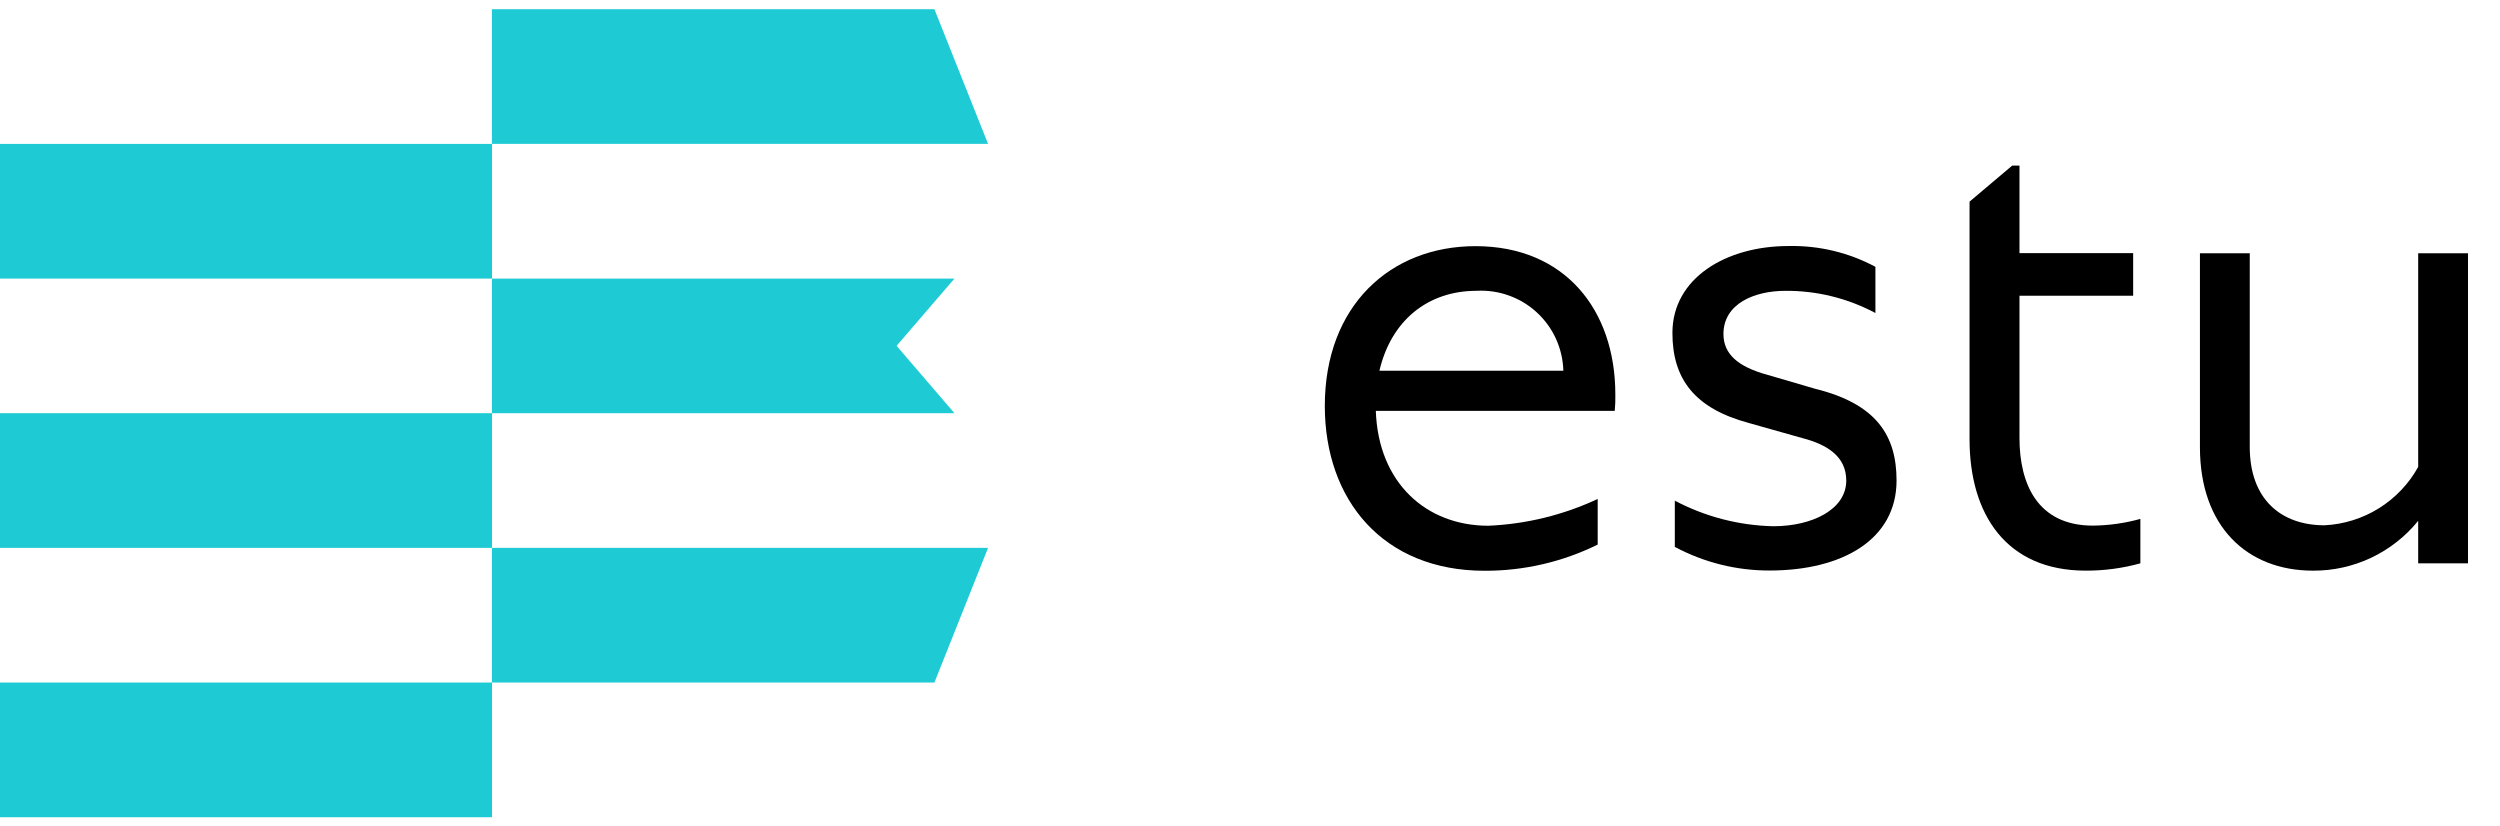 <svg width="121" height="40" viewBox="0 0 121 40" fill="none" xmlns="http://www.w3.org/2000/svg">
<g clip-path="url(#clip0_44_260)">
<path d="M23.814 6.965H-0.199V13.484H23.814V6.965Z" fill="#1ECAD3"/>
<path d="M23.814 19.998H-0.199V26.517H23.814V19.998Z" fill="#1ECAD3"/>
<path d="M23.814 33.035H-0.199V39.554H23.814V33.035Z" fill="#1ECAD3"/>
<path d="M47.822 6.964H23.809V0.445H45.225L47.822 6.964Z" fill="#1ECAD3"/>
<path d="M47.822 26.516H23.809V33.035H45.225L47.822 26.516Z" fill="#1ECAD3"/>
<path d="M46.195 19.998H23.809V13.484H46.195L43.395 16.738L46.195 19.998Z" fill="#1ECAD3"/>
<path d="M78.153 19.886H66.59C66.707 23.372 69.031 25.446 72.035 25.446C73.867 25.367 75.666 24.927 77.328 24.15V26.358C75.626 27.198 73.752 27.631 71.855 27.625C66.945 27.625 64.121 24.209 64.121 19.647C64.121 14.796 67.293 11.914 71.413 11.914C75.742 11.914 78.182 14.999 78.182 19.09C78.189 19.355 78.179 19.621 78.153 19.886ZM66.765 17.945H75.666C75.652 17.413 75.531 16.89 75.312 16.405C75.092 15.92 74.777 15.485 74.386 15.124C73.995 14.763 73.535 14.485 73.035 14.305C72.534 14.124 72.002 14.046 71.471 14.075C69.089 14.075 67.328 15.528 66.765 17.939V17.945Z" fill="black"/>
<path d="M81.061 26.469V24.232C82.532 25.009 84.163 25.433 85.826 25.47C87.737 25.47 89.359 24.644 89.359 23.262C89.359 22.099 88.446 21.518 87.238 21.205L84.623 20.467C82.032 19.764 80.945 18.352 80.945 16.115C80.945 13.466 83.531 11.908 86.564 11.908C88.029 11.875 89.478 12.222 90.77 12.914V15.15C89.43 14.435 87.932 14.065 86.413 14.076C84.914 14.076 83.415 14.697 83.415 16.167C83.415 17.138 84.124 17.753 85.53 18.137L87.854 18.817C90.823 19.549 91.793 21.083 91.793 23.256C91.793 26.114 89.173 27.613 85.646 27.613C84.046 27.617 82.471 27.224 81.061 26.469Z" fill="black"/>
<path d="M103.594 25.115V27.265C102.733 27.503 101.844 27.622 100.95 27.619C97.093 27.619 95.326 24.883 95.326 21.263V9.759L97.389 8.016H97.743V12.251H103.245V14.314H97.743V21.205C97.743 23.384 98.591 25.44 101.299 25.44C102.075 25.431 102.846 25.322 103.594 25.115Z" fill="black"/>
<path d="M117.04 12.258H119.451V27.266H117.04V25.209C116.426 25.966 115.65 26.576 114.769 26.994C113.888 27.411 112.925 27.625 111.95 27.62C108.743 27.62 106.477 25.47 106.477 21.647V12.258H108.888V21.63C108.888 24.157 110.393 25.424 112.508 25.424C113.441 25.378 114.347 25.094 115.14 24.6C115.933 24.106 116.587 23.417 117.04 22.6V12.258Z" fill="black"/>
</g>
<defs>
<clipPath id="clip0_44_260">
<rect width="121" height="40" fill="white"/>
</clipPath>
</defs>
</svg>

